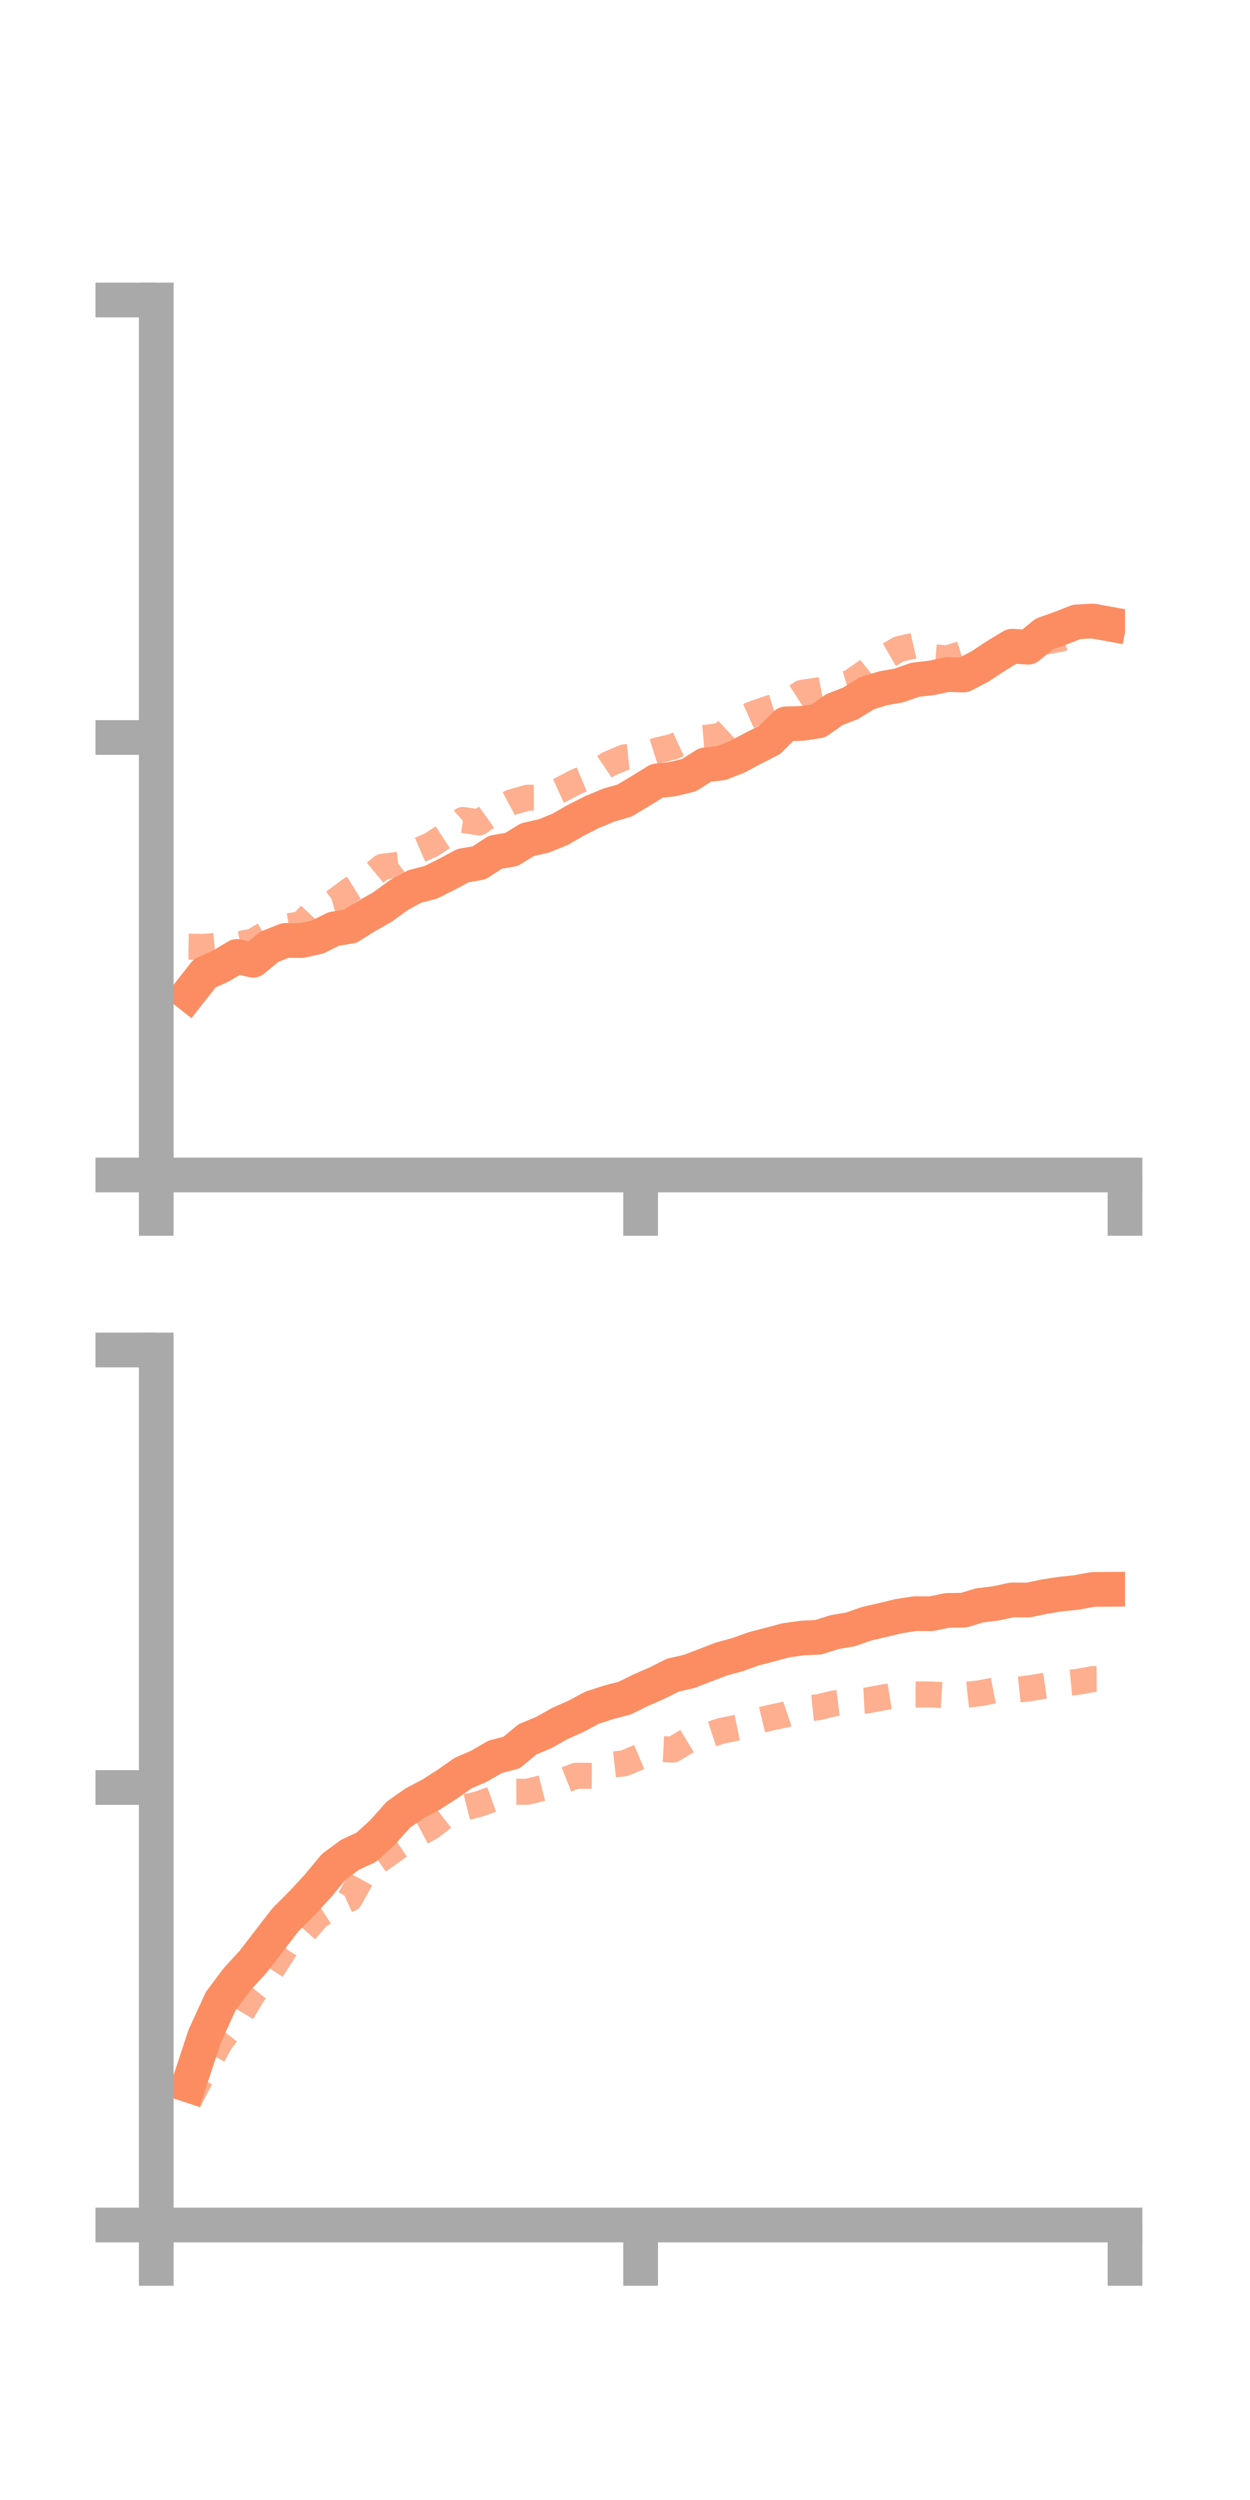 <?xml version="1.0" encoding="utf-8" standalone="no"?>
<!DOCTYPE svg PUBLIC "-//W3C//DTD SVG 1.1//EN"
  "http://www.w3.org/Graphics/SVG/1.1/DTD/svg11.dtd">
<!-- Created with matplotlib (https://matplotlib.org/) -->
<svg height="144pt" version="1.1" viewBox="0 0 72 144" width="72pt" xmlns="http://www.w3.org/2000/svg" xmlns:xlink="http://www.w3.org/1999/xlink">
 <defs>
  <style type="text/css">*{stroke-linecap:butt;stroke-linejoin:round;}</style>
 </defs>
 <g id="figure_1">
  <g id="patch_1">
   <path d="M 0 144 
L 72 144 
L 72 0 
L 0 0 
z
" style="fill:none;"/>
  </g>
  <g id="axes_1">
   <g id="patch_2">
    <path d="M 9 67.68 
L 64.8 67.68 
L 64.8 17.28 
L 9 17.28 
z
" style="fill:none;"/>
   </g>
   <g id="matplotlib.axis_1">
    <g id="xtick_1">
     <g id="line2d_1">
      <defs>
       <path d="M 0 0 
L 0 3.5 
" id="mce630d8b65" style="stroke:#a9a9a9;stroke-width:2;"/>
      </defs>
      <g>
       <use style="fill:#a9a9a9;stroke:#a9a9a9;stroke-width:2;" x="9" xlink:href="#mce630d8b65" y="67.68"/>
      </g>
     </g>
    </g>
    <g id="xtick_2">
     <g id="line2d_2">
      <g>
       <use style="fill:#a9a9a9;stroke:#a9a9a9;stroke-width:2;" x="36.9" xlink:href="#mce630d8b65" y="67.68"/>
      </g>
     </g>
    </g>
    <g id="xtick_3">
     <g id="line2d_3">
      <g>
       <use style="fill:#a9a9a9;stroke:#a9a9a9;stroke-width:2;" x="64.8" xlink:href="#mce630d8b65" y="67.68"/>
      </g>
     </g>
    </g>
   </g>
   <g id="matplotlib.axis_2">
    <g id="ytick_1">
     <g id="line2d_4">
      <defs>
       <path d="M 0 0 
L -3.5 0 
" id="m68b6bcaa1f" style="stroke:#a9a9a9;stroke-width:2;"/>
      </defs>
      <g>
       <use style="fill:#a9a9a9;stroke:#a9a9a9;stroke-width:2;" x="9" xlink:href="#m68b6bcaa1f" y="67.68"/>
      </g>
     </g>
    </g>
    <g id="ytick_2">
     <g id="line2d_5">
      <g>
       <use style="fill:#a9a9a9;stroke:#a9a9a9;stroke-width:2;" x="9" xlink:href="#m68b6bcaa1f" y="42.48"/>
      </g>
     </g>
    </g>
    <g id="ytick_3">
     <g id="line2d_6">
      <g>
       <use style="fill:#a9a9a9;stroke:#a9a9a9;stroke-width:2;" x="9" xlink:href="#m68b6bcaa1f" y="17.28"/>
      </g>
     </g>
    </g>
   </g>
   <g id="line2d_7">
    <path clip-path="url(#pa0e5b72c41)" d="M 10.86 57.243 
L 11.79 56.061 
L 12.72 55.644 
L 13.65 55.089 
L 14.58 55.311 
L 15.51 54.537 
L 16.44 54.168 
L 17.37 54.177 
L 18.3 53.97 
L 19.23 53.505 
L 20.16 53.36 
L 21.09 52.778 
L 22.02 52.251 
L 22.95 51.576 
L 23.88 51.062 
L 24.81 50.824 
L 25.74 50.357 
L 26.67 49.862 
L 27.6 49.699 
L 28.53 49.088 
L 29.46 48.928 
L 30.39 48.362 
L 31.32 48.152 
L 32.25 47.777 
L 33.18 47.242 
L 34.11 46.772 
L 35.04 46.385 
L 35.97 46.113 
L 36.9 45.558 
L 37.83 44.981 
L 38.76 44.874 
L 39.69 44.648 
L 40.62 44.055 
L 41.55 43.953 
L 42.48 43.585 
L 43.41 43.088 
L 44.34 42.613 
L 45.27 41.693 
L 46.2 41.669 
L 47.13 41.528 
L 48.06 40.875 
L 48.99 40.512 
L 49.92 39.939 
L 50.85 39.648 
L 51.78 39.483 
L 52.71 39.156 
L 53.64 39.05 
L 54.57 38.853 
L 55.5 38.882 
L 56.43 38.4 
L 57.36 37.787 
L 58.29 37.221 
L 59.22 37.28 
L 60.15 36.517 
L 61.08 36.188 
L 62.01 35.823 
L 62.94 35.769 
L 63.87 35.939 
" style="fill:none;stroke:#fc8d62;stroke-linecap:square;stroke-width:2;"/>
   </g>
   <g id="line2d_8">
    <path clip-path="url(#pa0e5b72c41)" d="M 10.86 54.528 
L 11.79 54.542 
L 12.72 54.454 
L 13.65 54.419 
L 14.58 54.227 
L 15.51 53.674 
L 16.44 53.376 
L 17.37 53.233 
L 18.3 52.229 
L 19.23 51.959 
L 20.16 51.272 
L 21.09 50.697 
L 22.02 49.928 
L 22.95 49.811 
L 23.88 49.081 
L 24.81 48.679 
L 25.74 48.072 
L 26.67 47.23 
L 27.6 47.373 
L 28.53 46.709 
L 29.46 46.213 
L 30.39 45.948 
L 31.32 45.948 
L 32.25 45.522 
L 33.18 45.032 
L 34.11 44.641 
L 35.04 44.016 
L 35.97 43.622 
L 36.9 43.525 
L 37.83 43.233 
L 38.76 43.014 
L 39.69 42.584 
L 40.62 42.502 
L 41.55 42.378 
L 42.48 41.521 
L 43.41 41.108 
L 44.34 40.791 
L 45.27 40.502 
L 46.2 39.905 
L 47.13 39.768 
L 48.06 39.589 
L 48.99 39.312 
L 49.92 38.669 
L 50.85 37.928 
L 51.78 37.39 
L 52.71 37.176 
L 53.64 37.851 
L 54.57 37.918 
L 55.5 37.632 
L 56.43 37.537 
L 57.36 37.657 
L 58.29 37.444 
L 59.22 37.128 
L 60.15 36.966 
L 61.08 36.801 
L 62.01 36.434 
L 62.94 35.964 
L 63.87 35.565 
" style="fill:none;stroke:#fc8d62;stroke-dasharray:1.5,1.5;stroke-dashoffset:0;stroke-opacity:0.7;stroke-width:1.5;"/>
   </g>
   <g id="patch_3">
    <path d="M 9 67.68 
L 9 17.28 
" style="fill:none;stroke:#a9a9a9;stroke-linecap:square;stroke-linejoin:miter;stroke-width:2;"/>
   </g>
   <g id="patch_4">
    <path d="M 64.8 67.68 
L 64.8 17.28 
" style="fill:none;"/>
   </g>
   <g id="patch_5">
    <path d="M 9 67.68 
L 64.8 67.68 
" style="fill:none;stroke:#a9a9a9;stroke-linecap:square;stroke-linejoin:miter;stroke-width:2;"/>
   </g>
   <g id="patch_6">
    <path d="M 9 17.28 
L 64.8 17.28 
" style="fill:none;"/>
   </g>
  </g>
  <g id="axes_2">
   <g id="patch_7">
    <path d="M 9 128.16 
L 64.8 128.16 
L 64.8 77.76 
L 9 77.76 
z
" style="fill:none;"/>
   </g>
   <g id="matplotlib.axis_3">
    <g id="xtick_4">
     <g id="line2d_9">
      <g>
       <use style="fill:#a9a9a9;stroke:#a9a9a9;stroke-width:2;" x="9" xlink:href="#mce630d8b65" y="128.16"/>
      </g>
     </g>
    </g>
    <g id="xtick_5">
     <g id="line2d_10">
      <g>
       <use style="fill:#a9a9a9;stroke:#a9a9a9;stroke-width:2;" x="36.9" xlink:href="#mce630d8b65" y="128.16"/>
      </g>
     </g>
    </g>
    <g id="xtick_6">
     <g id="line2d_11">
      <g>
       <use style="fill:#a9a9a9;stroke:#a9a9a9;stroke-width:2;" x="64.8" xlink:href="#mce630d8b65" y="128.16"/>
      </g>
     </g>
    </g>
   </g>
   <g id="matplotlib.axis_4">
    <g id="ytick_4">
     <g id="line2d_12">
      <g>
       <use style="fill:#a9a9a9;stroke:#a9a9a9;stroke-width:2;" x="9" xlink:href="#m68b6bcaa1f" y="128.16"/>
      </g>
     </g>
    </g>
    <g id="ytick_5">
     <g id="line2d_13">
      <g>
       <use style="fill:#a9a9a9;stroke:#a9a9a9;stroke-width:2;" x="9" xlink:href="#m68b6bcaa1f" y="102.96"/>
      </g>
     </g>
    </g>
    <g id="ytick_6">
     <g id="line2d_14">
      <g>
       <use style="fill:#a9a9a9;stroke:#a9a9a9;stroke-width:2;" x="9" xlink:href="#m68b6bcaa1f" y="77.76"/>
      </g>
     </g>
    </g>
   </g>
   <g id="line2d_15">
    <path clip-path="url(#pc9ca6ec974)" d="M 10.86 120.103 
L 11.79 117.282 
L 12.72 115.255 
L 13.65 114.011 
L 14.58 112.995 
L 15.51 111.784 
L 16.44 110.581 
L 17.37 109.651 
L 18.3 108.644 
L 19.23 107.522 
L 20.16 106.837 
L 21.09 106.407 
L 22.02 105.56 
L 22.95 104.521 
L 23.88 103.867 
L 24.81 103.38 
L 25.74 102.786 
L 26.67 102.134 
L 27.6 101.728 
L 28.53 101.19 
L 29.46 100.951 
L 30.39 100.18 
L 31.32 99.797 
L 32.25 99.272 
L 33.18 98.859 
L 34.11 98.361 
L 35.04 98.059 
L 35.97 97.815 
L 36.9 97.36 
L 37.83 96.952 
L 38.76 96.488 
L 39.69 96.275 
L 40.62 95.919 
L 41.55 95.56 
L 42.48 95.307 
L 43.41 94.972 
L 44.34 94.731 
L 45.27 94.482 
L 46.2 94.353 
L 47.13 94.307 
L 48.06 94.013 
L 48.99 93.852 
L 49.92 93.527 
L 50.85 93.313 
L 51.78 93.088 
L 52.71 92.947 
L 53.64 92.949 
L 54.57 92.759 
L 55.5 92.748 
L 56.43 92.47 
L 57.36 92.356 
L 58.29 92.155 
L 59.22 92.163 
L 60.15 91.969 
L 61.08 91.823 
L 62.01 91.724 
L 62.94 91.552 
L 63.87 91.545 
" style="fill:none;stroke:#fc8d62;stroke-linecap:square;stroke-width:2;"/>
   </g>
   <g id="line2d_16">
    <path clip-path="url(#pc9ca6ec974)" d="M 10.86 121.043 
L 11.79 119.252 
L 12.72 117.566 
L 13.65 116.397 
L 14.58 114.832 
L 15.51 113.675 
L 16.44 112.23 
L 17.37 111.457 
L 18.3 110.389 
L 19.23 109.782 
L 20.16 109.362 
L 21.09 107.677 
L 22.02 107.031 
L 22.95 106.367 
L 23.88 105.739 
L 24.81 105.243 
L 25.74 104.523 
L 26.67 104.141 
L 27.6 103.907 
L 28.53 103.573 
L 29.46 103.205 
L 30.39 103.204 
L 31.32 102.971 
L 32.25 102.649 
L 33.18 102.284 
L 34.11 102.289 
L 35.04 101.668 
L 35.97 101.563 
L 36.9 101.172 
L 37.83 100.73 
L 38.76 100.777 
L 39.69 100.218 
L 40.62 100.004 
L 41.55 99.698 
L 42.48 99.507 
L 43.41 99.172 
L 44.34 98.949 
L 45.27 98.753 
L 46.2 98.435 
L 47.13 98.341 
L 48.06 98.115 
L 48.99 98.001 
L 49.92 97.95 
L 50.85 97.775 
L 51.78 97.623 
L 52.71 97.6 
L 53.64 97.602 
L 54.57 97.655 
L 55.5 97.635 
L 56.43 97.535 
L 57.36 97.353 
L 58.29 97.357 
L 59.22 97.259 
L 60.15 97.105 
L 61.08 96.97 
L 62.01 96.884 
L 62.94 96.717 
L 63.87 96.71 
" style="fill:none;stroke:#fc8d62;stroke-dasharray:1.5,1.5;stroke-dashoffset:0;stroke-opacity:0.7;stroke-width:1.5;"/>
   </g>
   <g id="patch_8">
    <path d="M 9 128.16 
L 9 77.76 
" style="fill:none;stroke:#a9a9a9;stroke-linecap:square;stroke-linejoin:miter;stroke-width:2;"/>
   </g>
   <g id="patch_9">
    <path d="M 64.8 128.16 
L 64.8 77.76 
" style="fill:none;"/>
   </g>
   <g id="patch_10">
    <path d="M 9 128.16 
L 64.8 128.16 
" style="fill:none;stroke:#a9a9a9;stroke-linecap:square;stroke-linejoin:miter;stroke-width:2;"/>
   </g>
   <g id="patch_11">
    <path d="M 9 77.76 
L 64.8 77.76 
" style="fill:none;"/>
   </g>
  </g>
 </g>
 <defs>
  <clipPath id="pa0e5b72c41">
   <rect height="50.4" width="55.8" x="9" y="17.28"/>
  </clipPath>
  <clipPath id="pc9ca6ec974">
   <rect height="50.4" width="55.8" x="9" y="77.76"/>
  </clipPath>
 </defs>
</svg>
